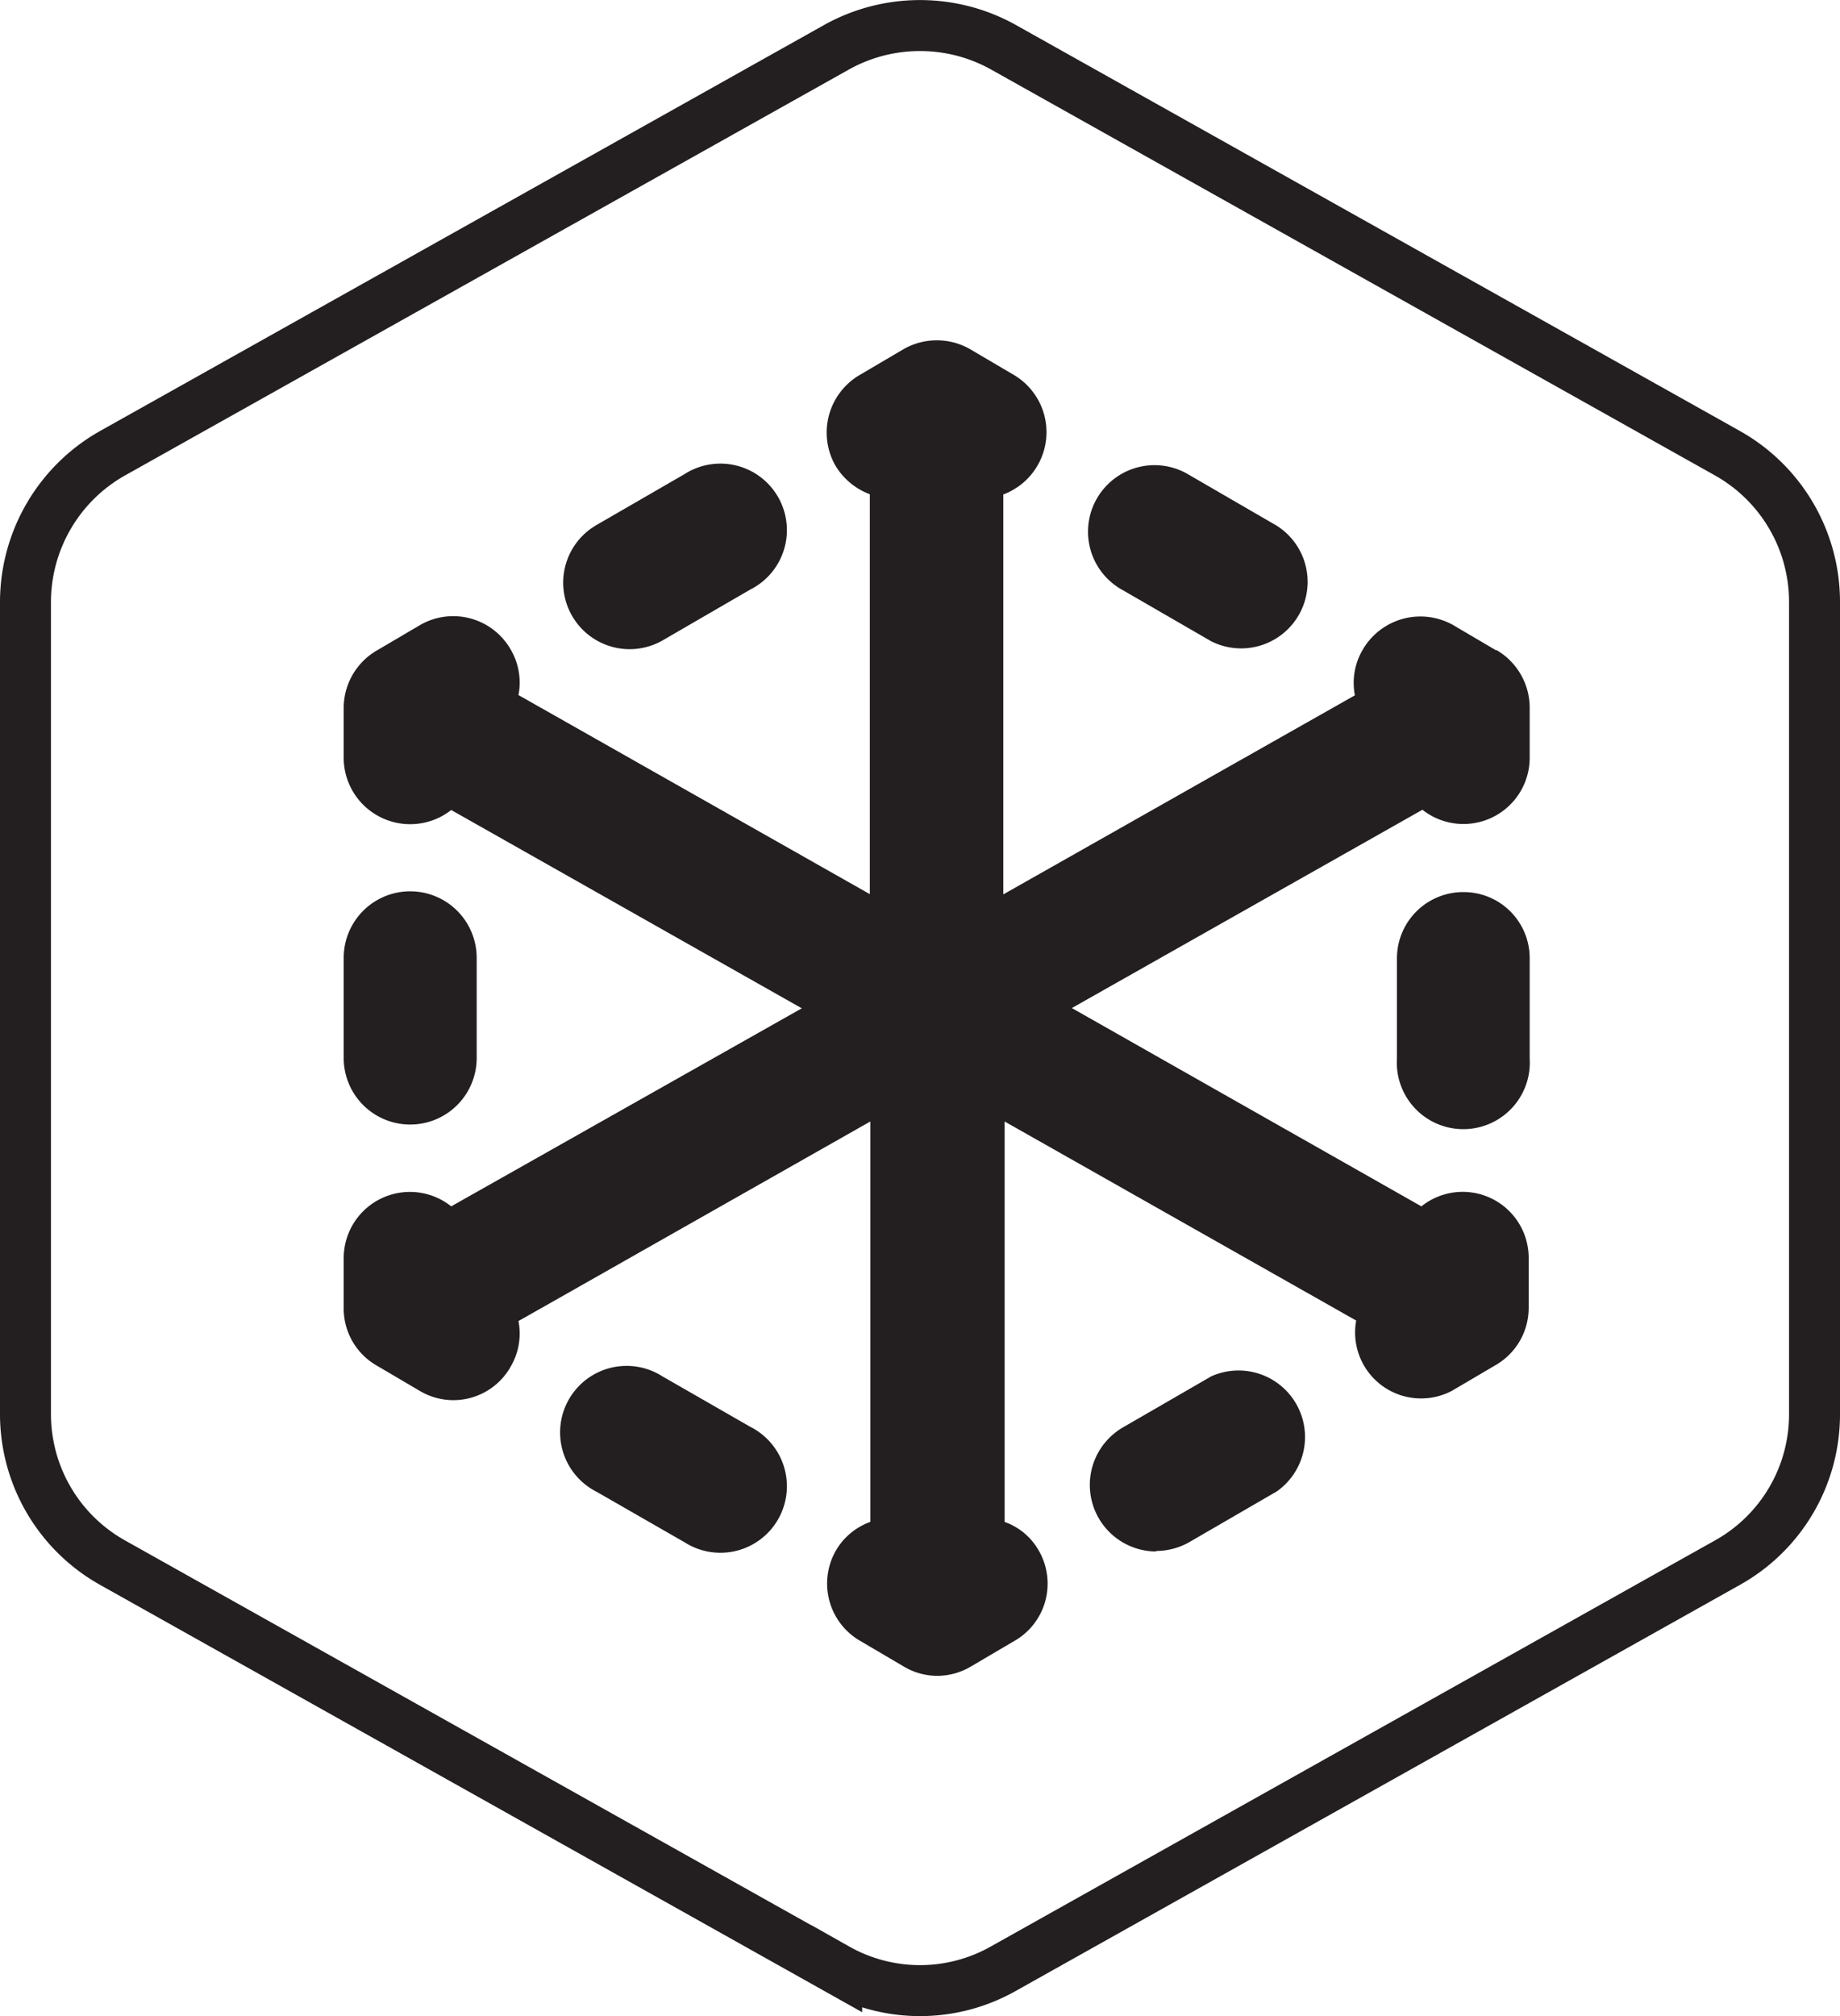 <svg xmlns="http://www.w3.org/2000/svg" viewBox="0 0 72.22 79.1"><g data-name="Layer 2"><g data-name="Layer 1"><path d="M67.8 17.78L39.38 1.85a6.73 6.73 0 00-6.54 0L4.42 17.78A6.71 6.71 0 001 23.62v31.86a6.68 6.68 0 003.42 5.83l28.42 15.93a6.65 6.65 0 006.54 0L67.8 61.31a6.66 6.66 0 003.42-5.83V23.62a6.69 6.69 0 00-3.42-5.84z" fill="none" stroke="#231f20" stroke-miterlimit="10" stroke-width="2"/><path d="M13.49 41.51v-3.93a2.61 2.61 0 015.22 0v3.93a2.61 2.61 0 11-5.22 0zm13.38 19a2.61 2.61 0 102.58-4.53L26 54a2.61 2.61 0 10-2.58 4.53zm18.51.34a2.65 2.65 0 001.29-.34l3.45-2A2.61 2.61 0 0047.54 54l-3.46 2a2.61 2.61 0 001.3 4.87zM57.44 35a2.6 2.6 0 00-2.61 2.6v3.93a2.61 2.61 0 105.21 0v-3.95a2.59 2.59 0 00-2.6-2.58zm1.29-9.48l-1.7-1a2.62 2.62 0 00-3.56 1 2.56 2.56 0 00-.29 1.76l-13.8 7.81V19.4a2.61 2.61 0 00.38-4.71l-1.7-1a2.63 2.63 0 00-2.58 0l-1.7 1a2.62 2.62 0 00-1 3.56 2.65 2.65 0 001.36 1.14v15.69l-13.79-7.81a2.56 2.56 0 00-.29-1.76 2.6 2.6 0 00-3.55-1l-1.7 1a2.61 2.61 0 00-1.32 2.27v2a2.61 2.61 0 004.22 2l13.76 7.78-13.76 7.77a2.6 2.6 0 00-4.22 2v2a2.58 2.58 0 001.32 2.26l1.7 1a2.58 2.58 0 003.55-1 2.56 2.56 0 00.29-1.76L34.16 44v15.71a2.56 2.56 0 00-1.36 1.14 2.6 2.6 0 001 3.55l1.7 1a2.58 2.58 0 001.29.35 2.61 2.61 0 001.29-.35l1.7-1a2.59 2.59 0 001-3.55 2.5 2.5 0 00-1.35-1.14V44l13.8 7.81A2.59 2.59 0 0057 54.56l1.7-1a2.59 2.59 0 001.3-2.23v-2a2.59 2.59 0 00-4.21-2l-13.72-7.78 13.76-7.78a2.6 2.6 0 004.21-2v-2a2.62 2.62 0 00-1.31-2.27zm-14.65-2.36l3.46 2a2.61 2.61 0 002.58-4.53l-3.45-2a2.61 2.61 0 10-2.59 4.53zm-19.37 2.31a2.62 2.62 0 001.29-.34l3.45-2a2.61 2.61 0 10-2.58-4.53l-3.46 2a2.61 2.61 0 001.3 4.87z" fill="#231f20"/></g></g></svg>